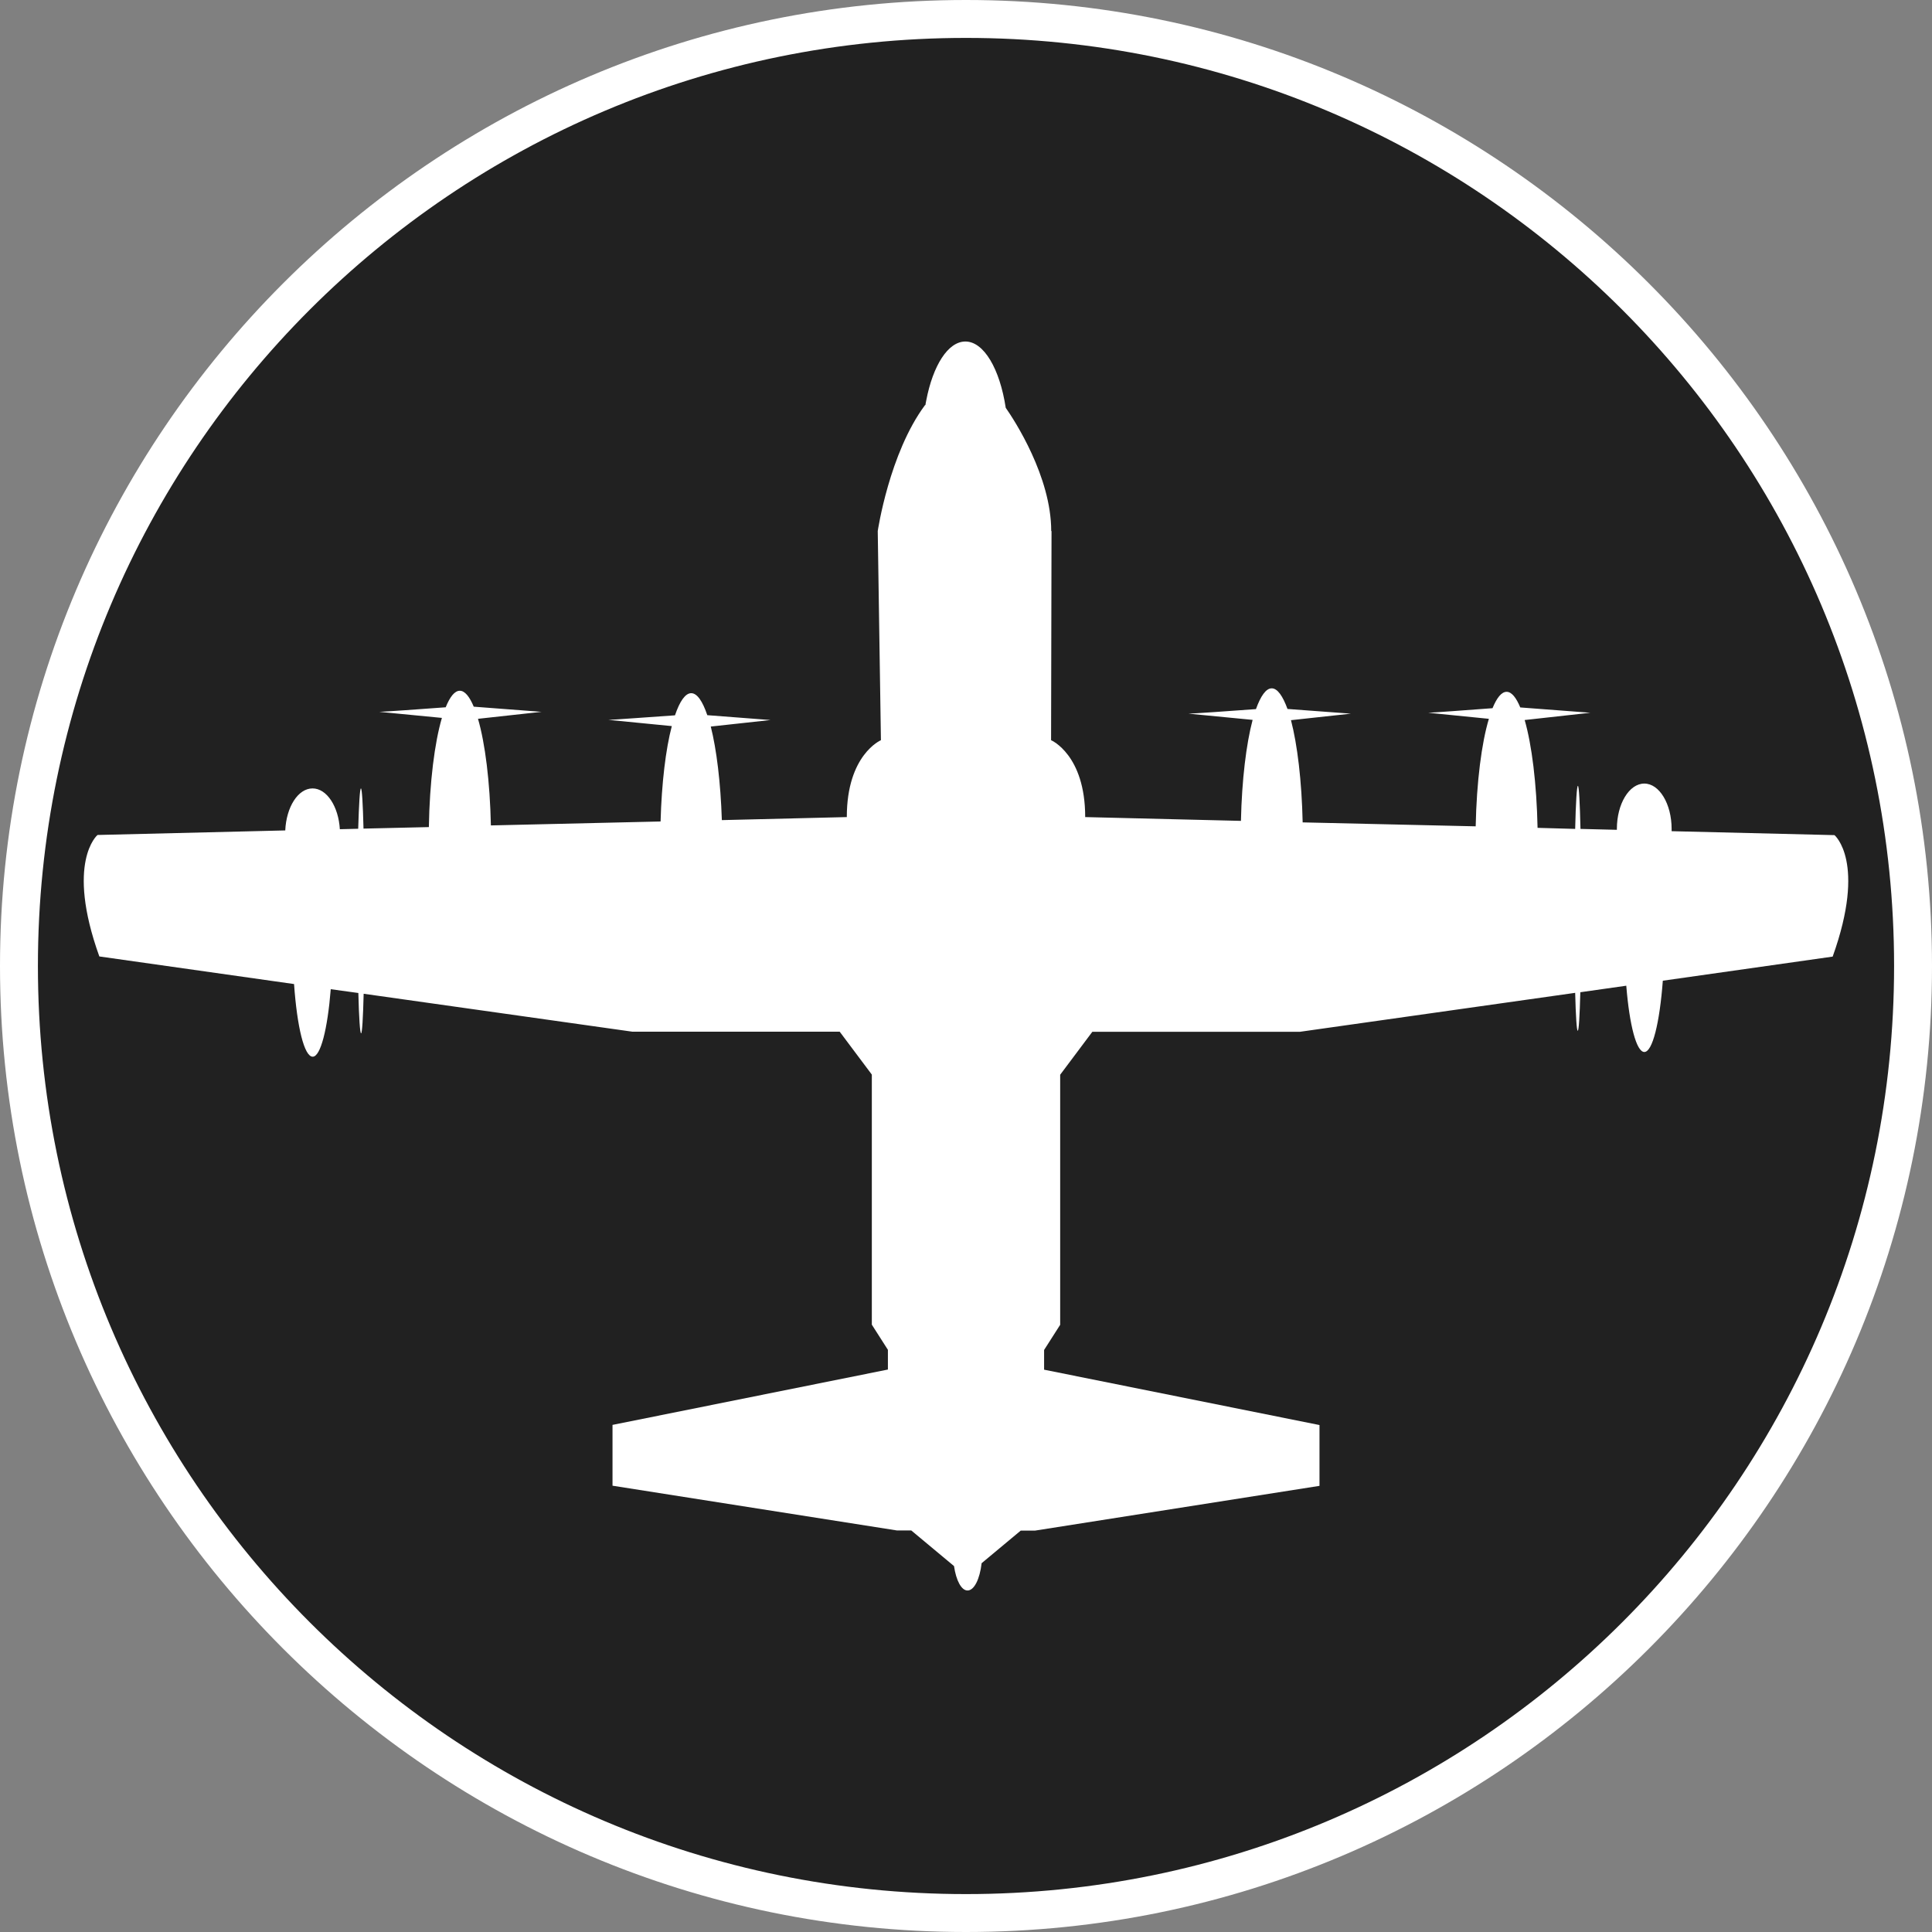 <?xml version="1.0" standalone="no"?>
<svg xmlns="http://www.w3.org/2000/svg" viewBox="-6.37 -6.37 12.74 12.74" color="#212121" width="75" height="75"><rect x="-6.37" y="-6.37" width="12.74" height="12.74" fill="#808080" stroke="none"/><g transform="matrix(1 0 0 -1 0 0)">
		<g xmlns="http://www.w3.org/2000/svg">
			<circle class="primary" fill="currentColor" cx="0" cy="0" r="6.245"/>
			<path class="secondary" d="M0,6.12c3.38,0,6.12-2.74,6.12-6.12S3.38-6.12,0-6.12S-6.12-3.38-6.12,0S-3.38,6.12,0,6.12 M0,6.37    c-3.513,0-6.37-2.857-6.37-6.37S-3.513-6.37,0-6.37S6.37-3.513,6.37,0S3.513,6.37,0,6.37L0,6.37z" fill="#FFFFFF"/>
		</g>
		<path xmlns="http://www.w3.org/2000/svg" id="EC-130J_Commando_Solo_1_" class="secondary" d="M5.727,0.863L4.653,0.889c0,0.005,0,0.01,0,0.015   c0,0.165-0.081,0.299-0.18,0.299c-0.1,0-0.181-0.134-0.181-0.299c0-0.002,0-0.003,0-0.006l-0.24,0.006   c-0.004,0.173-0.01,0.284-0.017,0.284s-0.014-0.11-0.018-0.284L3.769,0.911C3.763,1.204,3.731,1.459,3.684,1.622L4.117,1.67   L3.655,1.705C3.628,1.77,3.598,1.808,3.565,1.808c-0.034,0-0.065-0.04-0.093-0.108C3.313,1.688,3.069,1.67,3.048,1.67l0.4-0.04   C3.4,1.471,3.367,1.215,3.361,0.921L2.22,0.947C2.214,1.221,2.185,1.46,2.143,1.621l0.395,0.043L2.12,1.695   C2.089,1.78,2.054,1.831,2.016,1.831c-0.038,0-0.073-0.051-0.104-0.137c-0.157-0.012-0.423-0.03-0.445-0.03L1.89,1.623   C1.848,1.464,1.819,1.228,1.813,0.957L0.786,0.982c0,0.412-0.225,0.507-0.225,0.507l0.003,1.379H0.562   c0,0.359-0.242,0.73-0.3,0.813C0.223,3.937,0.118,4.118-0.004,4.118c-0.115,0-0.214-0.159-0.258-0.388   c-0.002-0.009-0.003-0.018-0.005-0.026c0-0.002,0-0.003,0-0.005H-0.27c-0.236-0.317-0.312-0.831-0.312-0.831l0.021-1.379   c0,0-0.225-0.095-0.225-0.507l-0.824-0.02C-1.618,1.21-1.645,1.429-1.683,1.579l0.394,0.043l-0.417,0.032   c-0.031,0.092-0.067,0.145-0.106,0.145s-0.076-0.054-0.107-0.146c-0.157-0.011-0.417-0.03-0.439-0.03l0.418-0.041   C-1.98,1.43-2.007,1.207-2.014,0.953l-1.119-0.026C-3.139,1.215-3.171,1.469-3.218,1.63l0.419,0.046L-3.246,1.71   c-0.028,0.067-0.059,0.105-0.092,0.105c-0.034,0-0.065-0.04-0.093-0.109c-0.158-0.012-0.416-0.03-0.438-0.03l0.413-0.04   c-0.048-0.163-0.081-0.423-0.086-0.72l-0.431-0.01c-0.004,0.162-0.01,0.265-0.017,0.265s-0.013-0.103-0.018-0.266l-0.121-0.003   c-0.009,0.15-0.086,0.269-0.18,0.269c-0.096,0-0.173-0.123-0.18-0.277l-1.238-0.03c0,0-0.212-0.177,0.012-0.801l1.284-0.182   c0.02-0.282,0.067-0.479,0.123-0.479c0.052,0,0.098,0.182,0.119,0.445l0.182-0.025c0.004-0.163,0.011-0.266,0.018-0.266   s0.013,0.101,0.017,0.261l1.771-0.25h1.368l0.212-0.283v-1.649l0.106-0.166v-0.13l-1.816-0.365v-0.401l1.875-0.295h0.095   l0.282-0.235C-0.065-4.053-0.03-4.118,0.01-4.118c0.044,0,0.081,0.075,0.093,0.18l0.258,0.215h0.095l1.875,0.295v0.401L0.515-2.662   v0.13l0.106,0.166v1.649l0.212,0.283h1.368l1.816,0.257c0.004-0.154,0.01-0.25,0.017-0.25s0.013,0.098,0.017,0.254L4.354-0.13   c0.021-0.26,0.067-0.437,0.119-0.437c0.054,0,0.101,0.192,0.122,0.47l1.12,0.159C5.939,0.687,5.727,0.863,5.727,0.863z" fill="#FFFFFF"/>
	</g></svg>